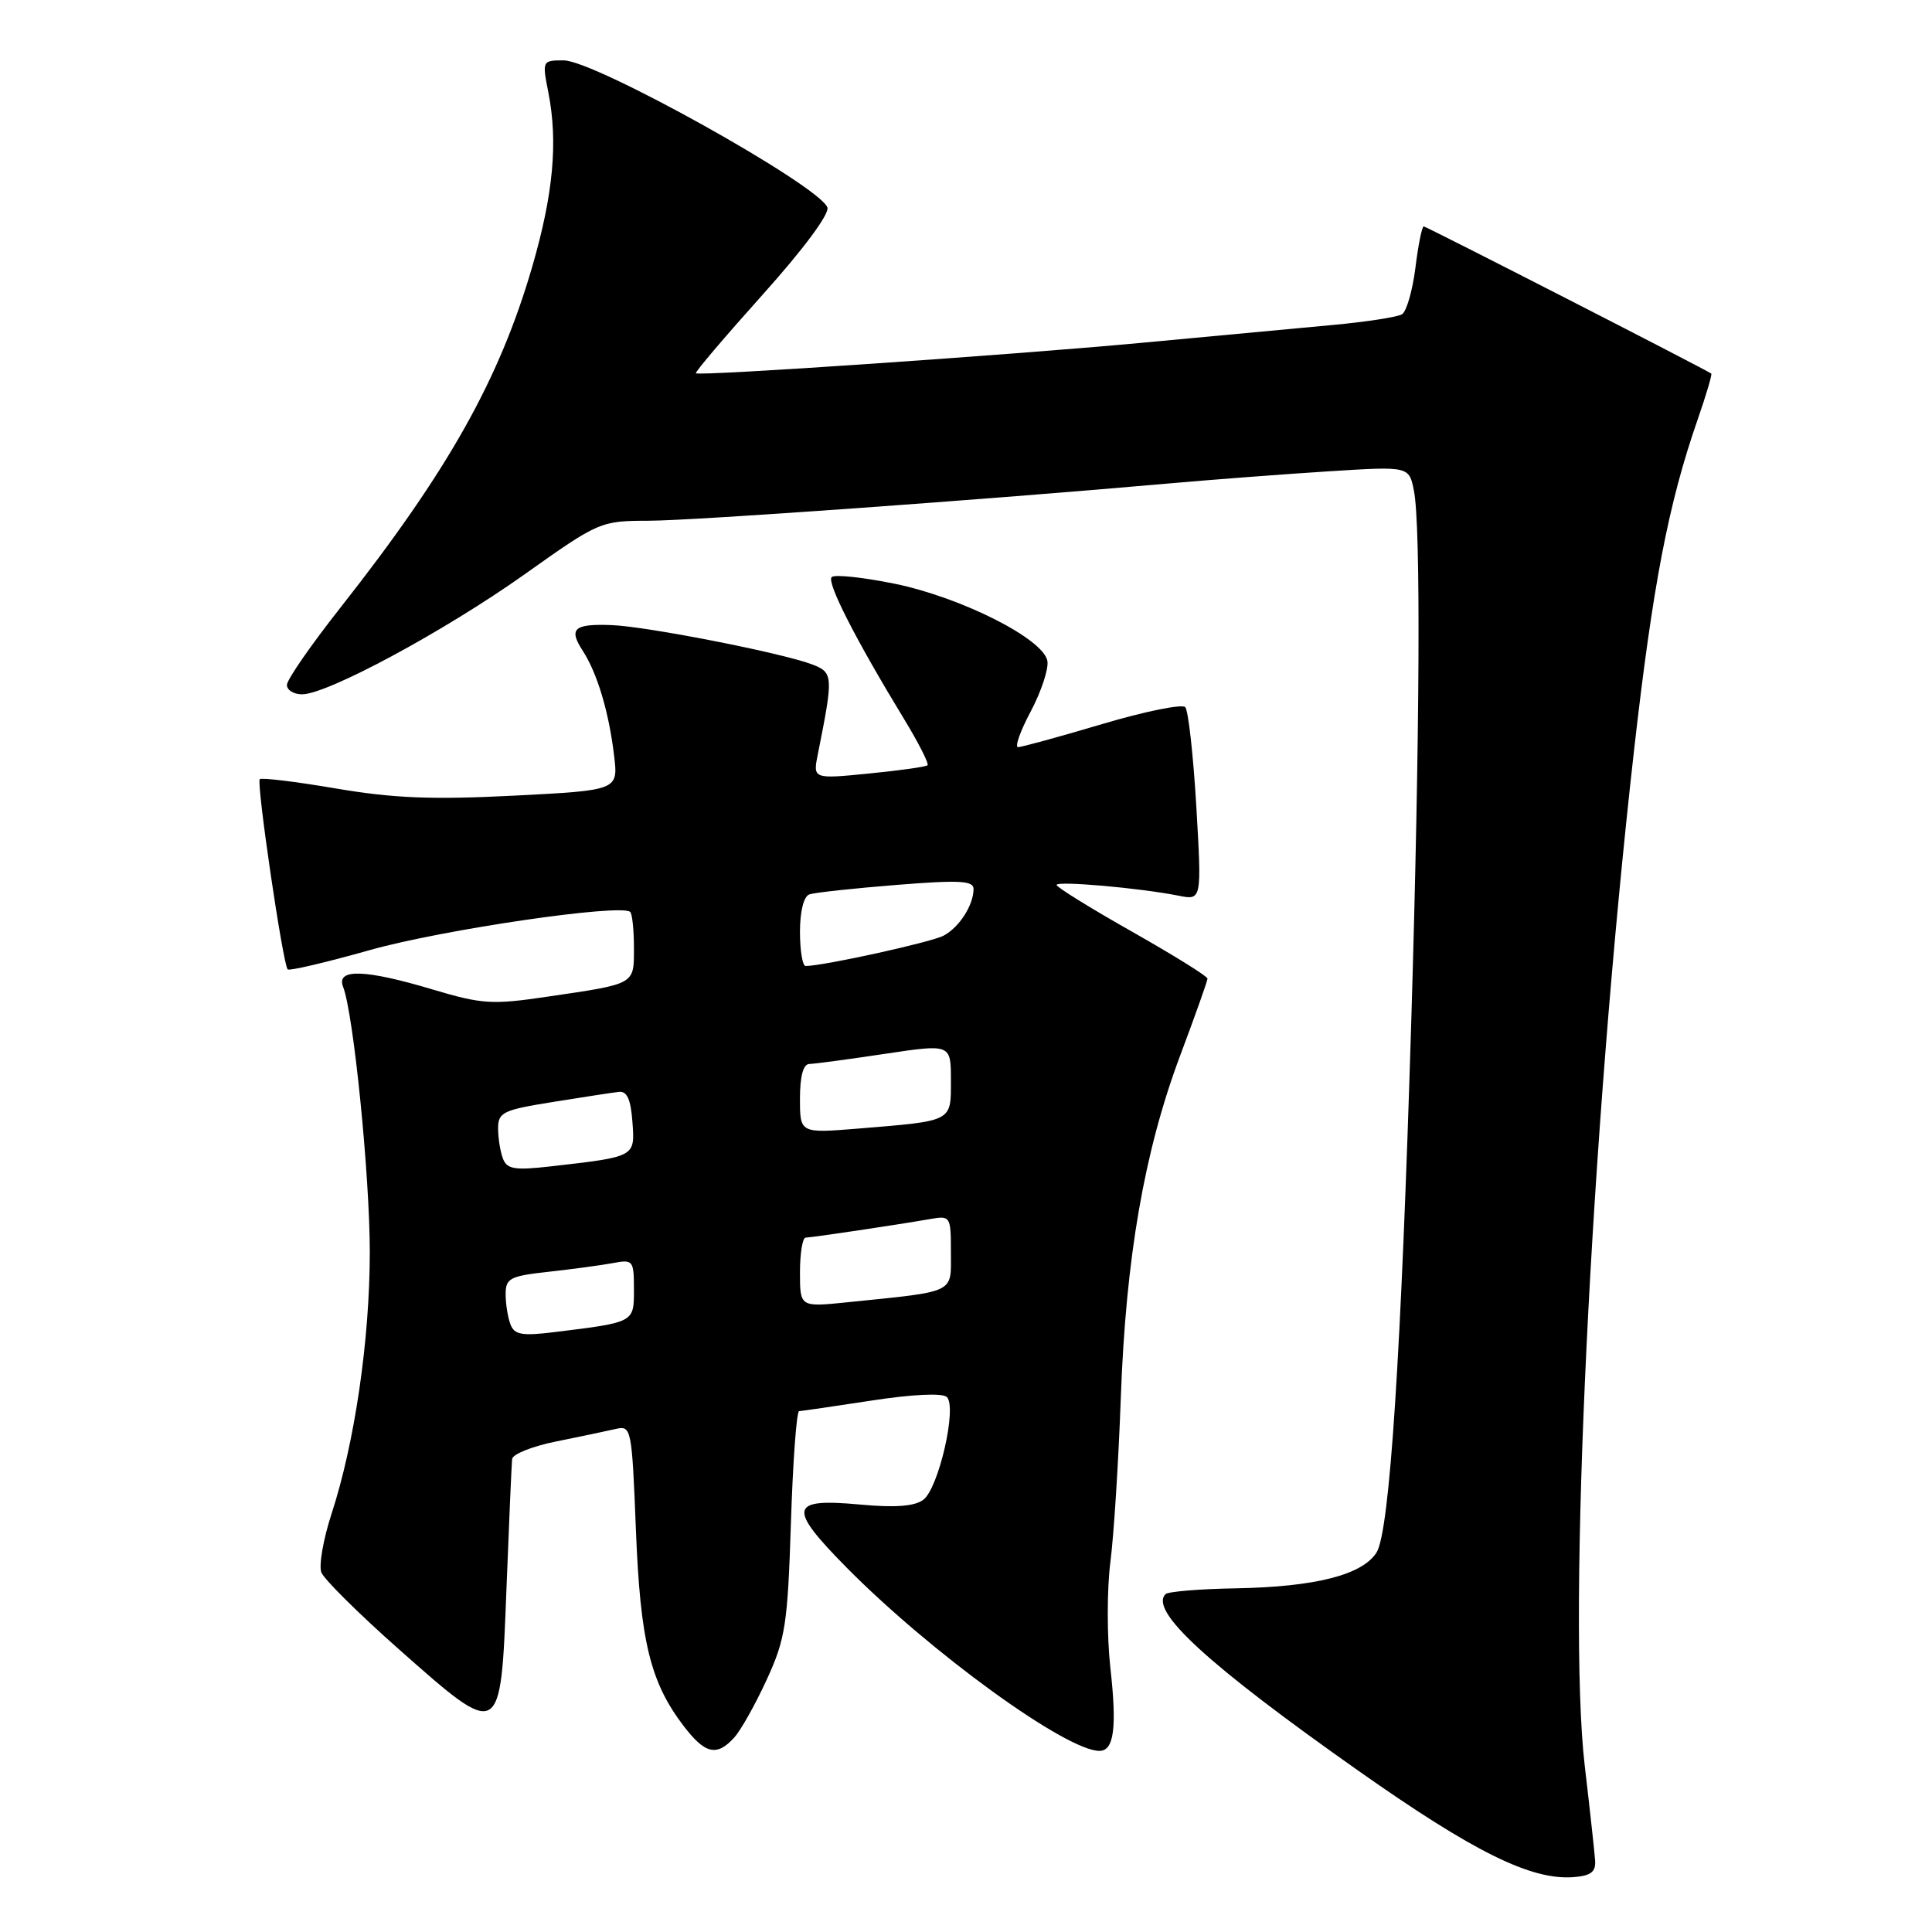 <?xml version="1.0" encoding="UTF-8" standalone="no"?>
<!DOCTYPE svg PUBLIC "-//W3C//DTD SVG 1.1//EN" "http://www.w3.org/Graphics/SVG/1.1/DTD/svg11.dtd" >
<svg xmlns="http://www.w3.org/2000/svg" xmlns:xlink="http://www.w3.org/1999/xlink" version="1.1" viewBox="0 0 256 256">
 <g >
 <path fill="currentColor"
d=" M 211.36 246.50 C 211.28 245.40 210.67 239.78 209.99 234.00 C 207.67 214.22 210.76 150.40 216.51 99.50 C 219.00 77.53 221.07 66.74 224.95 55.59 C 226.08 52.33 226.89 49.59 226.75 49.50 C 225.75 48.82 188.98 30.00 188.65 30.00 C 188.42 30.00 187.92 32.47 187.55 35.48 C 187.17 38.50 186.37 41.27 185.78 41.64 C 185.18 42.01 181.05 42.65 176.60 43.06 C 172.14 43.48 160.62 44.55 151.00 45.45 C 133.26 47.09 92.75 49.86 92.21 49.46 C 92.04 49.34 96.02 44.66 101.04 39.06 C 106.48 33.00 109.95 28.32 109.63 27.48 C 108.51 24.56 78.81 8.00 74.69 8.00 C 71.85 8.00 71.83 8.05 72.66 12.25 C 73.95 18.81 73.32 25.69 70.54 35.28 C 66.19 50.28 59.38 62.39 45.12 80.50 C 41.22 85.45 38.02 90.06 38.02 90.75 C 38.01 91.44 38.91 92.00 40.02 92.00 C 43.37 92.00 58.87 83.65 69.50 76.11 C 79.40 69.08 79.56 69.02 86.00 69.00 C 92.00 68.98 130.27 66.24 155.00 64.05 C 160.78 63.54 170.27 62.82 176.10 62.45 C 186.71 61.78 186.71 61.78 187.35 65.02 C 188.28 69.63 188.14 97.33 187.01 135.00 C 185.67 179.42 184.14 202.95 182.40 205.71 C 180.52 208.68 174.31 210.27 163.78 210.46 C 158.98 210.54 154.78 210.89 154.44 211.23 C 152.24 213.43 160.06 220.59 180.00 234.64 C 195.28 245.40 202.88 249.16 208.50 248.73 C 210.81 248.55 211.47 248.04 211.36 246.50 Z  M 97.30 230.22 C 98.18 229.25 100.12 225.78 101.61 222.53 C 104.07 217.18 104.37 215.22 104.80 201.81 C 105.06 193.66 105.55 186.99 105.89 186.98 C 106.22 186.97 110.55 186.34 115.50 185.58 C 120.89 184.75 124.88 184.56 125.46 185.11 C 126.85 186.43 124.37 197.24 122.33 198.74 C 121.16 199.60 118.58 199.79 113.96 199.36 C 104.59 198.49 104.32 199.74 112.13 207.66 C 123.28 218.95 141.26 232.00 145.68 232.00 C 147.61 232.00 148.02 228.95 147.13 221.00 C 146.67 216.88 146.67 210.57 147.13 207.00 C 147.59 203.43 148.21 193.64 148.51 185.26 C 149.18 166.62 151.62 152.57 156.38 139.86 C 158.37 134.56 160.00 129.97 160.00 129.67 C 160.00 129.36 155.50 126.57 150.00 123.45 C 144.50 120.34 140.00 117.55 140.00 117.26 C 140.00 116.69 151.04 117.66 156.15 118.68 C 159.24 119.30 159.24 119.30 158.52 106.90 C 158.12 100.08 157.46 94.14 157.05 93.70 C 156.63 93.26 151.67 94.27 146.02 95.95 C 140.36 97.63 135.36 99.00 134.90 99.00 C 134.44 99.00 135.19 96.87 136.57 94.28 C 137.95 91.68 138.95 88.68 138.79 87.61 C 138.36 84.70 127.41 79.16 118.51 77.34 C 114.31 76.49 110.57 76.09 110.20 76.47 C 109.51 77.16 113.39 84.76 119.79 95.27 C 121.72 98.44 123.12 101.20 122.90 101.40 C 122.68 101.61 119.17 102.10 115.10 102.50 C 107.70 103.23 107.70 103.23 108.38 99.87 C 110.45 89.53 110.42 89.11 107.59 88.03 C 103.62 86.52 85.73 83.01 81.07 82.83 C 76.05 82.64 75.31 83.29 77.21 86.22 C 79.13 89.17 80.68 94.33 81.37 100.11 C 81.92 104.72 81.92 104.72 68.07 105.43 C 57.22 105.98 52.12 105.77 44.53 104.48 C 39.20 103.57 34.65 103.02 34.42 103.25 C 33.95 103.71 37.49 127.82 38.12 128.45 C 38.34 128.67 43.24 127.52 49.01 125.89 C 58.65 123.17 82.37 119.70 83.51 120.84 C 83.78 121.11 84.00 123.25 84.00 125.60 C 84.00 130.50 84.28 130.34 72.50 132.07 C 65.21 133.15 63.87 133.06 57.39 131.13 C 48.38 128.43 44.52 128.31 45.46 130.75 C 46.85 134.32 49.00 155.76 49.00 165.96 C 48.99 177.56 47.00 191.19 43.93 200.59 C 42.84 203.94 42.23 207.43 42.58 208.35 C 42.93 209.26 47.56 213.85 52.86 218.54 C 66.43 230.54 66.34 230.59 67.11 210.50 C 67.45 201.70 67.79 193.97 67.86 193.32 C 67.94 192.67 70.59 191.62 73.75 190.99 C 76.91 190.35 80.45 189.61 81.61 189.34 C 83.65 188.87 83.73 189.26 84.26 202.68 C 84.84 217.49 86.16 222.89 90.57 228.68 C 93.43 232.43 94.98 232.79 97.30 230.22 Z  M 67.64 175.49 C 67.29 174.58 67.00 172.78 67.00 171.49 C 67.00 169.37 67.56 169.08 72.75 168.51 C 75.91 168.16 79.74 167.64 81.25 167.36 C 83.88 166.86 84.00 167.02 84.00 170.84 C 84.00 175.27 84.12 175.20 73.39 176.52 C 69.17 177.04 68.16 176.86 67.64 175.49 Z  M 106.00 168.60 C 106.00 166.07 106.34 164.00 106.75 163.99 C 107.57 163.98 118.83 162.30 123.25 161.53 C 125.94 161.06 126.00 161.16 126.00 165.94 C 126.00 171.46 126.81 171.07 112.25 172.56 C 106.00 173.20 106.00 173.20 106.00 168.60 Z  M 66.64 153.52 C 66.29 152.59 66.00 150.79 66.00 149.51 C 66.00 147.39 66.66 147.07 73.25 146.02 C 77.24 145.38 81.17 144.77 82.00 144.68 C 83.08 144.55 83.58 145.66 83.80 148.66 C 84.14 153.33 84.26 153.26 72.89 154.56 C 68.19 155.09 67.18 154.92 66.64 153.52 Z  M 106.00 145.59 C 106.00 142.60 106.43 140.99 107.25 140.98 C 107.94 140.97 112.44 140.36 117.25 139.64 C 126.00 138.33 126.00 138.33 126.00 143.14 C 126.00 148.68 126.35 148.50 113.75 149.54 C 106.00 150.17 106.00 150.17 106.00 145.59 Z  M 106.00 123.47 C 106.00 120.74 106.50 118.77 107.25 118.51 C 107.94 118.27 113.11 117.71 118.75 117.26 C 127.09 116.59 129.00 116.69 129.00 117.78 C 129.00 119.93 127.12 122.87 125.03 123.98 C 123.41 124.85 109.08 128.00 106.75 128.00 C 106.34 128.00 106.00 125.96 106.00 123.47 Z "/>
</g>
</svg>